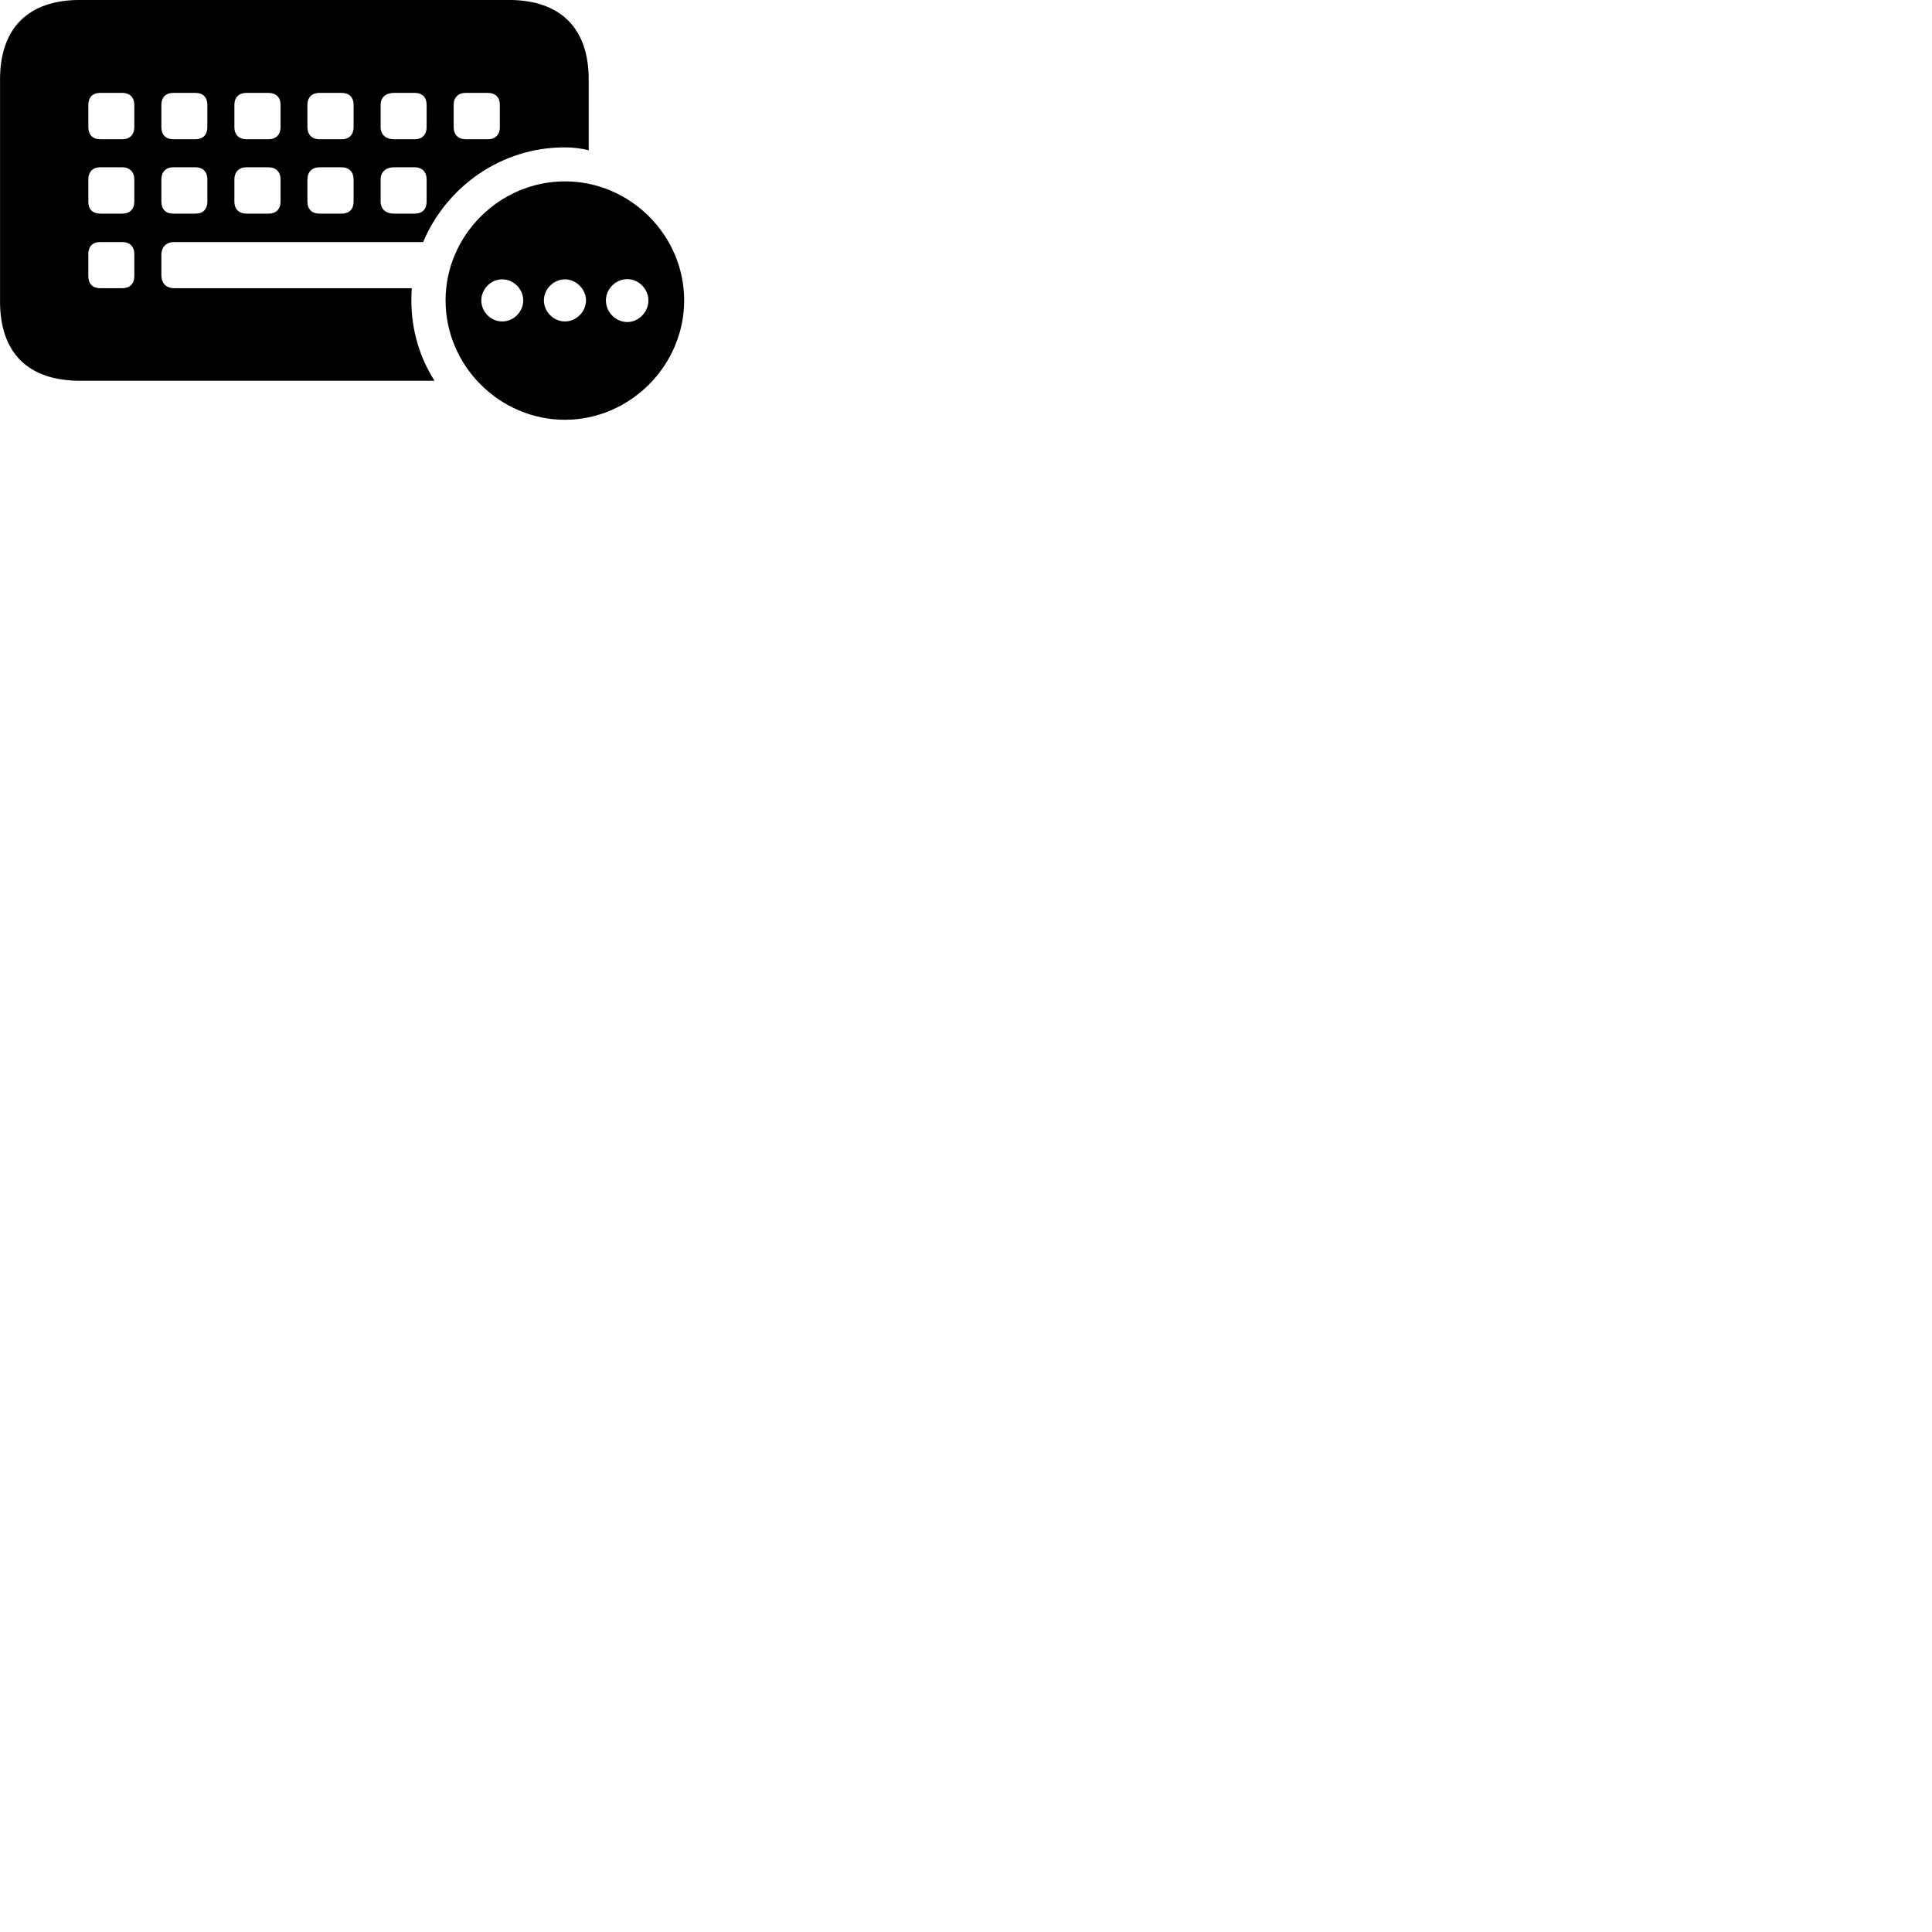 
        <svg xmlns="http://www.w3.org/2000/svg" viewBox="0 0 100 100">
            <path d="M4.142 19.708H22.492C21.722 18.508 21.292 17.078 21.292 15.548C21.292 15.338 21.302 15.128 21.312 14.918H9.032C8.602 14.918 8.352 14.668 8.352 14.228V13.208C8.352 12.778 8.602 12.528 9.032 12.528H21.902C23.112 9.658 25.942 7.628 29.222 7.628C29.662 7.628 30.072 7.678 30.472 7.778V4.118C30.472 1.448 29.002 -0.002 26.332 -0.002H4.142C1.462 -0.002 0.002 1.448 0.002 4.118V15.608C0.002 18.268 1.462 19.708 4.142 19.708ZM5.192 7.208C4.792 7.208 4.572 6.968 4.572 6.588V5.428C4.572 5.038 4.792 4.808 5.192 4.808H6.332C6.712 4.808 6.952 5.038 6.952 5.428V6.588C6.952 6.968 6.712 7.208 6.332 7.208ZM8.962 7.208C8.582 7.208 8.352 6.968 8.352 6.588V5.428C8.352 5.038 8.582 4.808 8.962 4.808H10.112C10.512 4.808 10.732 5.038 10.732 5.428V6.588C10.732 6.968 10.512 7.208 10.112 7.208ZM12.752 7.208C12.372 7.208 12.132 6.968 12.132 6.588V5.428C12.132 5.038 12.372 4.808 12.752 4.808H13.902C14.282 4.808 14.522 5.038 14.522 5.428V6.588C14.522 6.968 14.282 7.208 13.902 7.208ZM16.532 7.208C16.152 7.208 15.912 6.968 15.912 6.588V5.428C15.912 5.038 16.152 4.808 16.532 4.808H17.682C18.072 4.808 18.302 5.038 18.302 5.428V6.588C18.302 6.968 18.072 7.208 17.682 7.208ZM20.392 7.208C19.972 7.208 19.702 6.968 19.702 6.588V5.428C19.702 5.038 19.972 4.808 20.392 4.808H21.472C21.852 4.808 22.082 5.038 22.082 5.428V6.588C22.082 6.968 21.852 7.208 21.472 7.208ZM24.102 7.208C23.722 7.208 23.482 6.968 23.482 6.588V5.428C23.482 5.038 23.722 4.808 24.102 4.808H25.252C25.642 4.808 25.872 5.038 25.872 5.428V6.588C25.872 6.968 25.642 7.208 25.252 7.208ZM5.192 11.058C4.792 11.058 4.572 10.828 4.572 10.438V9.278C4.572 8.908 4.792 8.658 5.192 8.658H6.332C6.712 8.658 6.952 8.908 6.952 9.278V10.438C6.952 10.828 6.712 11.058 6.332 11.058ZM8.962 11.058C8.582 11.058 8.352 10.828 8.352 10.438V9.278C8.352 8.908 8.582 8.658 8.962 8.658H10.112C10.512 8.658 10.732 8.908 10.732 9.278V10.438C10.732 10.828 10.512 11.058 10.112 11.058ZM12.752 11.058C12.372 11.058 12.132 10.828 12.132 10.438V9.278C12.132 8.908 12.372 8.658 12.752 8.658H13.902C14.282 8.658 14.522 8.908 14.522 9.278V10.438C14.522 10.828 14.282 11.058 13.902 11.058ZM16.532 11.058C16.152 11.058 15.912 10.828 15.912 10.438V9.278C15.912 8.908 16.152 8.658 16.532 8.658H17.682C18.072 8.658 18.302 8.908 18.302 9.278V10.438C18.302 10.828 18.072 11.058 17.682 11.058ZM20.392 11.058C19.972 11.058 19.702 10.828 19.702 10.438V9.278C19.702 8.908 19.972 8.658 20.392 8.658H21.472C21.852 8.658 22.082 8.908 22.082 9.278V10.438C22.082 10.828 21.852 11.058 21.472 11.058ZM29.242 21.728C32.602 21.728 35.412 18.928 35.412 15.548C35.412 12.178 32.622 9.388 29.242 9.388C25.862 9.388 23.062 12.178 23.062 15.548C23.062 18.938 25.862 21.728 29.242 21.728ZM5.192 14.918C4.792 14.918 4.572 14.688 4.572 14.298V13.148C4.572 12.758 4.792 12.528 5.192 12.528H6.332C6.712 12.528 6.952 12.758 6.952 13.148V14.298C6.952 14.688 6.712 14.918 6.332 14.918ZM32.472 16.668C31.852 16.668 31.362 16.148 31.362 15.548C31.362 14.968 31.852 14.448 32.472 14.448C33.062 14.448 33.562 14.968 33.562 15.548C33.562 16.148 33.062 16.668 32.472 16.668ZM25.992 16.638C25.402 16.638 24.912 16.138 24.912 15.548C24.912 14.968 25.402 14.458 25.992 14.458C26.592 14.458 27.082 14.968 27.082 15.548C27.082 16.138 26.592 16.638 25.992 16.638ZM29.242 16.638C28.652 16.638 28.152 16.138 28.152 15.548C28.152 14.968 28.652 14.458 29.242 14.458C29.822 14.458 30.332 14.968 30.332 15.548C30.332 16.138 29.822 16.638 29.242 16.638Z" />
        </svg>
    